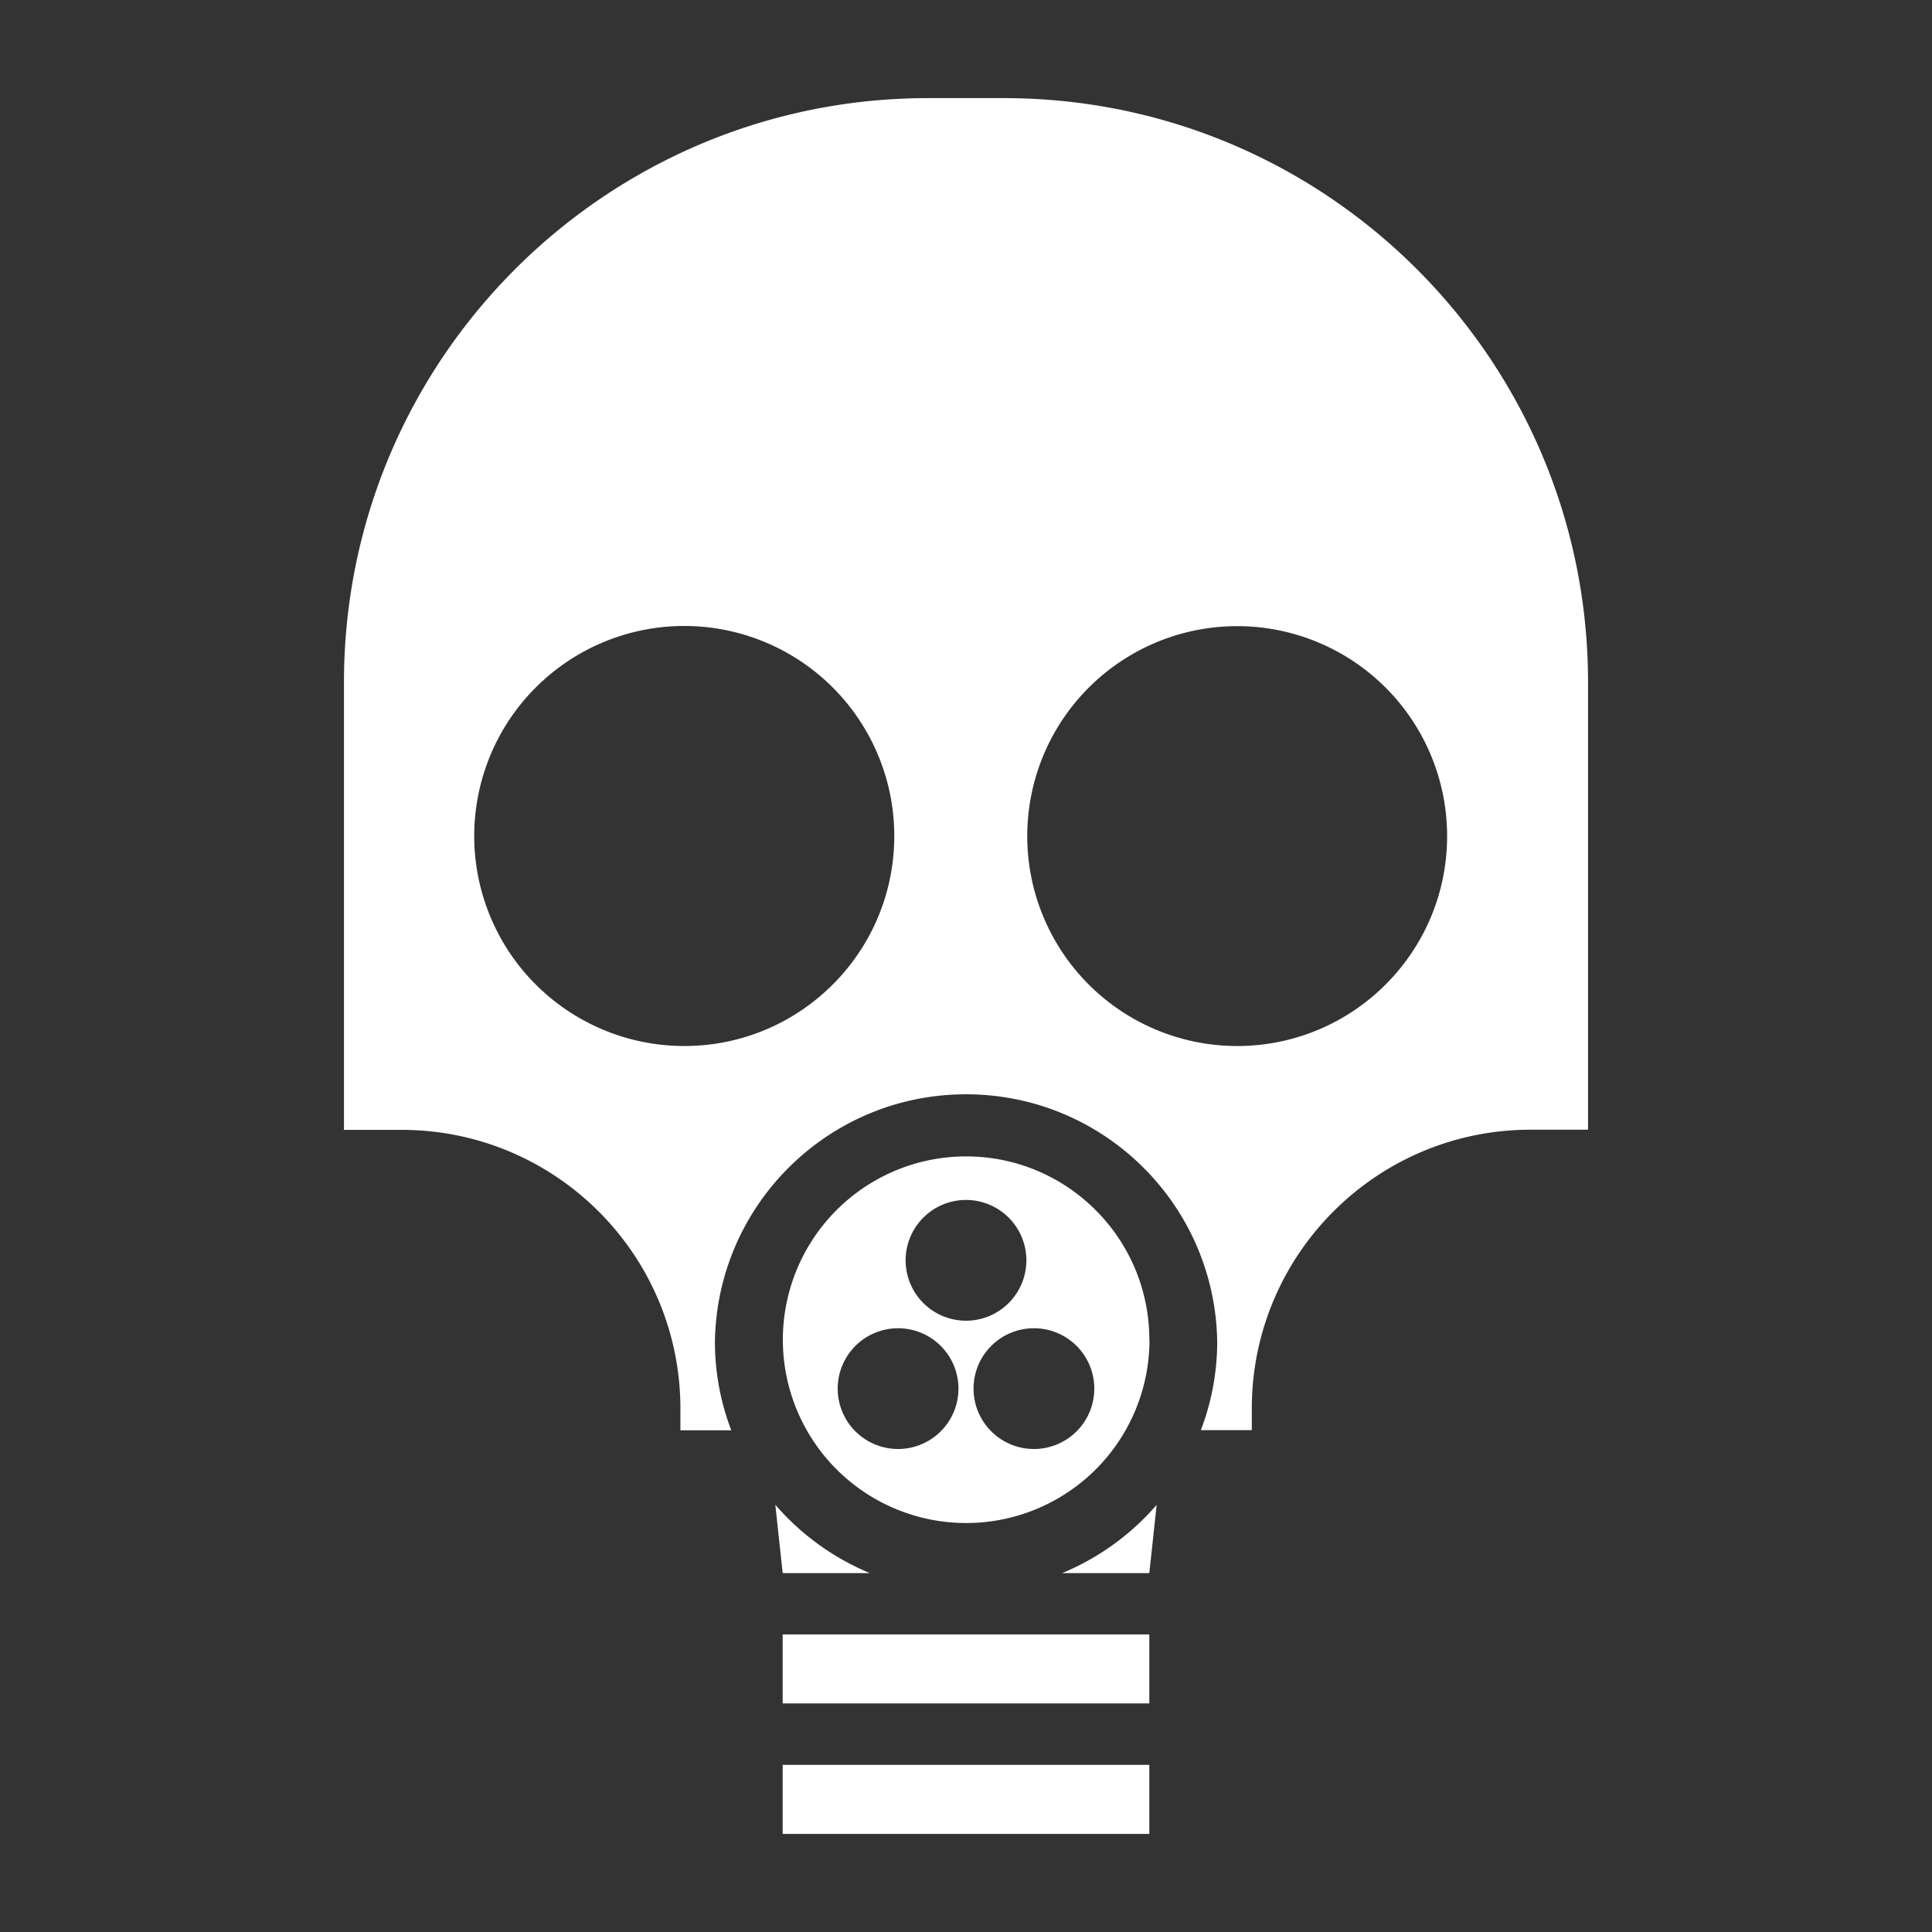 <svg xmlns="http://www.w3.org/2000/svg" width="88" height="88" viewBox="0 0 512 512"><rect x="0" y="0" width="512" height="512" fill="#333333" stroke="none"/><path fill="white" d="M245.975 26c-85.496 0-154.808 69.301-154.82 154.797v118.63h15.261c40.814 0 73.9 33.087 73.9 73.901v5.715h13.477a65.7 65.7 0 0 1-4.332-23.354c.477-36.417 30.136-65.689 66.557-65.689c36.42 0 66.079 29.272 66.556 65.69a65.7 65.7 0 0 1-4.334 23.308h13.5v-5.717c.007-40.802 33.076-73.881 73.88-73.9h15.226V180.797C420.833 95.31 351.534 26.013 266.046 26zM180.52 165.896a55.6 55.6 0 0 1 22.11 4.231c20.798 8.613 34.36 28.91 34.36 51.422c.006 30.736-24.909 55.656-55.645 55.656c-22.512.005-42.812-13.553-51.43-34.35c-8.618-20.796-3.856-44.736 12.06-60.656a55.65 55.65 0 0 1 38.545-16.303m146.526.047a55.5 55.5 0 0 1 22.096 4.223c20.788 8.604 34.348 28.884 34.357 51.383c.006 30.736-24.908 55.656-55.645 55.656c-22.498-.005-42.78-13.56-51.388-34.346c-8.609-20.786-3.849-44.71 12.058-60.62a55.62 55.62 0 0 1 38.522-16.296m-71.002 140.514a48.581 48.581 0 0 0-34.35 82.932a48.58 48.58 0 0 0 82.932-34.35h-.045c0-26.813-21.724-48.557-48.537-48.582M256 318a16 16 0 0 1 16 16a16 16 0 0 1-16 16a16 16 0 0 1-16-16a16 16 0 0 1 16-16m-18 34a16 16 0 0 1 16 16a16 16 0 0 1-16 16a16 16 0 0 1-16-16a16 16 0 0 1 16-16m36 0a16 16 0 0 1 16 16a16 16 0 0 1-16 16a16 16 0 0 1-16-16a16 16 0 0 1 16-16m-68.535 46.773l.01.034c-.012-.035 1.943 18.084 1.943 18.084h23.103a67.16 67.16 0 0 1-25.056-18.118m101.06 0l-.004.038l.004-.004zm-.004.038a67.16 67.16 0 0 1-25.042 18.08h23.103c1.94-18.047.016-.147 1.94-18.08zm-99.103 34.322v18.289h97.164v-18.29zm0 34.578V486h97.164v-18.29h-97.164z"/></svg>